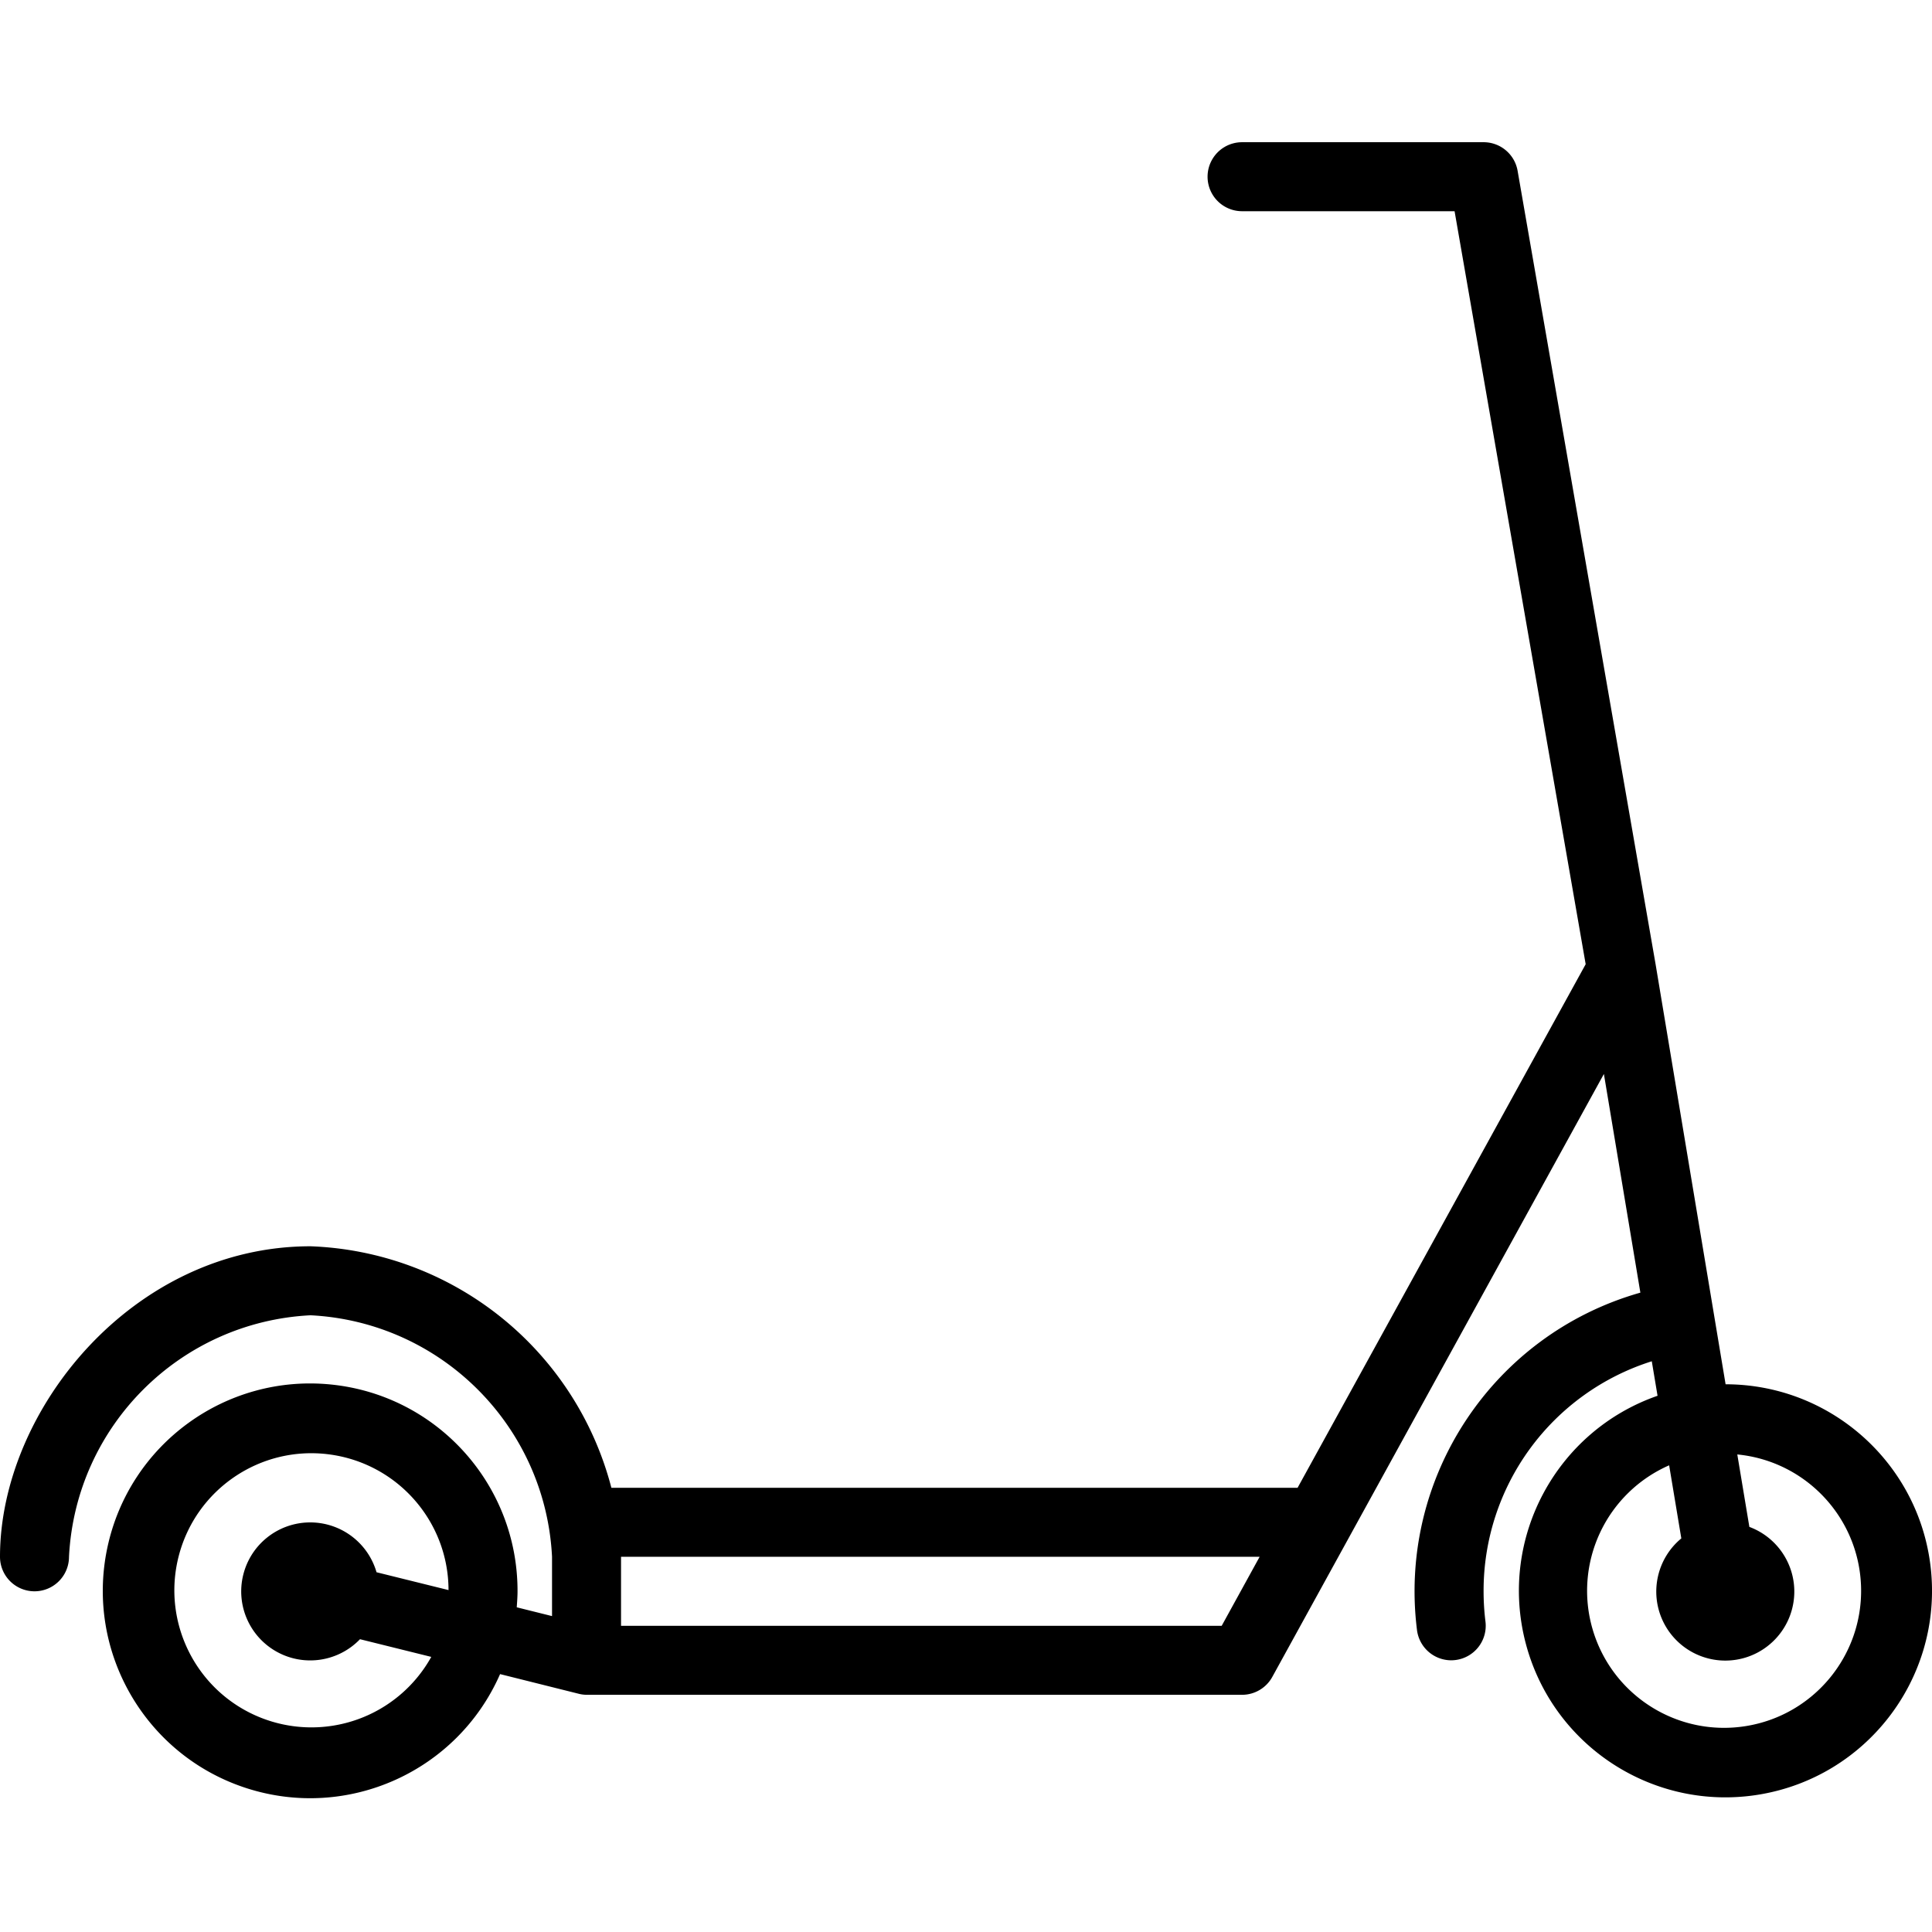 <svg xmlns="http://www.w3.org/2000/svg" height="596" viewBox="0 -32 447.974 447" width="596"><path d="M141.762 312.488a74.9 74.9 0 0 0-69.762-56c-41.207 0-72 38.016-72 72a8 8 0 1 0 16 0c1.523-30.277 25.727-54.48 56-56 30.273 1.52 54.477 25.723 56 56v13.75l-8.184-2.04c.086-1.23.184-2.465.184-3.71.055-24.645-18.53-45.344-43.04-47.926s-47.004 13.78-52.086 37.895 8.887 48.168 32.352 55.7 48.828-3.898 58.727-26.47l18.102 4.527c.637.172 1.29.262 1.945.273h152c2.918-.004 5.605-1.594 7.008-4.152l76.887-139.8 8.457 50.703c-34.22 9.707-56.223 42.95-51.793 78.242a8.01 8.01 0 0 0 7.93 7.008 8.73 8.73 0 0 0 1.008-.066 8 8 0 0 0 6.938-8.926 56.87 56.87 0 0 1-.434-7.008 55.79 55.79 0 0 1 39-53.336l1.336 8c-23.508 8.184-36.824 33.016-30.637 57.125s29.816 39.46 54.36 35.316 41.82-26.402 39.75-51.207-22.805-43.887-47.695-43.898l-16.227-97.37-32-184c-.664-3.832-3.992-6.633-7.887-6.63h-56a8 8 0 1 0 0 16h49.273l30.398 174.598-66.8 121.402zM87.305 332.07a16 16 0 0 0-15.687-11.551c-7.242.14-13.484 5.13-15.22 12.16s1.47 14.352 7.813 17.848 14.242 2.293 19.262-2.93l16.527 4.1a31.79 31.79 0 0 1-39.574 14.078c-14.855-5.93-22.984-21.98-18.984-37.465s18.89-25.6 34.762-23.582S103.977 320.21 104 336.207zm195.97 12.418H144v-16h148.07zm106.574-20.266c-5.582 4.613-7.367 12.402-4.355 18.988a16.01 16.01 0 0 0 17.215 9.121c7.14-1.207 12.582-7.06 13.266-14.27s-3.562-13.977-10.348-16.504l-2.8-16.8c15.9 1.54 28.203 14.664 28.695 30.64s-10.965 29.836-26.75 32.352-30.984-7.086-35.484-22.426a31.77 31.77 0 0 1 17.738-38.047zm0 0"/></svg>